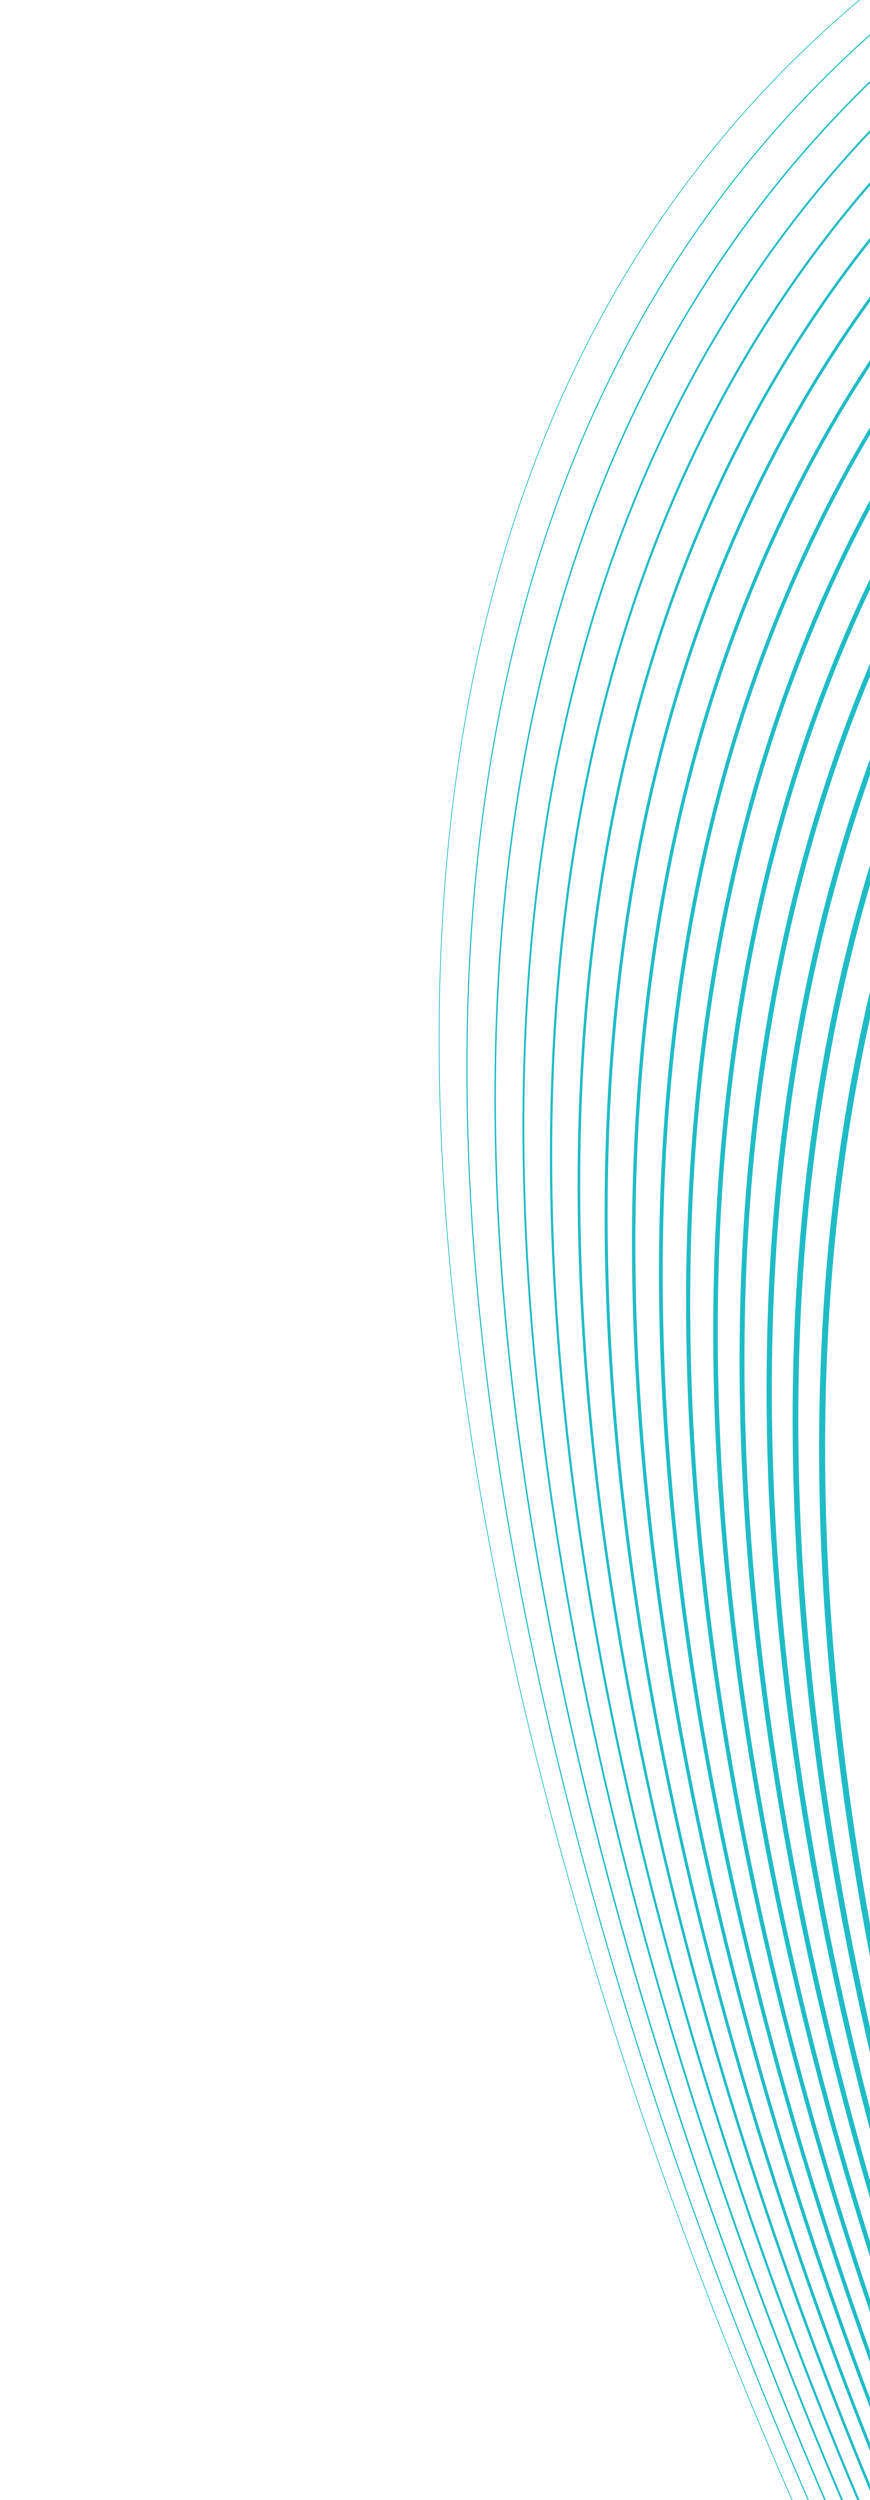 <svg width="288" height="827" viewBox="0 0 288 827" fill="none"
  xmlns="http://www.w3.org/2000/svg">
  <path d="M284.43 874.629C284.43 874.629 -47.885 225.407 314.881 -23.018" stroke="#20BCC6" stroke-width="0.25" stroke-miterlimit="10" stroke-linecap="round"/>
  <path d="M290.088 875.596C290.088 875.596 -38.342 231.858 327.375 -19.285" stroke="#20BCC6" stroke-width="0.375" stroke-miterlimit="10" stroke-linecap="round"/>
  <path d="M295.921 876.612C295.921 876.612 -28.623 238.358 340.045 -15.503" stroke="#20BCC6" stroke-width="0.5" stroke-miterlimit="10" stroke-linecap="round"/>
  <path d="M301.794 877.455C301.794 877.455 -18.866 244.685 352.754 -11.894" stroke="#20BCC6" stroke-width="0.625" stroke-miterlimit="10" stroke-linecap="round"/>
  <path d="M307.452 878.424C307.452 878.424 -9.15 251.184 365.248 -8.16" stroke="#20BCC6" stroke-width="0.75" stroke-miterlimit="10" stroke-linecap="round"/>
  <path d="M313.271 879.435C313.271 879.435 0.553 257.68 377.949 -4.555" stroke="#20BCC6" stroke-width="0.875" stroke-miterlimit="10" stroke-linecap="round"/>
  <path d="M318.933 880.407C318.933 880.407 10.1 264.136 390.447 -0.817" stroke="#20BCC6" stroke-miterlimit="10" stroke-linecap="round"/>
  <path d="M324.763 881.426C324.763 881.426 19.815 270.639 403.112 2.968" stroke="#20BCC6" stroke-width="1.125" stroke-miterlimit="10" stroke-linecap="round"/>
  <path d="M330.42 882.395C330.42 882.395 29.53 277.139 415.607 6.703" stroke="#20BCC6" stroke-width="1.25" stroke-miterlimit="10" stroke-linecap="round"/>
  <path d="M336.243 883.407C336.243 883.407 39.237 283.635 428.265 10.481" stroke="#20BCC6" stroke-width="1.375" stroke-miterlimit="10" stroke-linecap="round"/>
  <path d="M342.123 884.253C342.123 884.253 49.003 289.965 440.981 14.093" stroke="#20BCC6" stroke-width="1.5" stroke-miterlimit="10" stroke-linecap="round"/>
  <path d="M347.781 885.219C347.781 885.219 58.546 296.416 453.475 17.825" stroke="#20BCC6" stroke-width="1.625" stroke-miterlimit="10" stroke-linecap="round"/>
  <path d="M353.603 886.233C353.603 886.233 68.472 302.788 466.133 21.605" stroke="#20BCC6" stroke-width="1.75" stroke-miterlimit="10" stroke-linecap="round"/>
  <path d="M359.261 887.202C359.261 887.202 78.015 309.241 478.627 25.34" stroke="#20BCC6" stroke-width="1.875" stroke-miterlimit="10" stroke-linecap="round"/>
  <path d="M365.091 888.218C365.091 888.218 87.73 315.741 491.293 29.122" stroke="#20BCC6" stroke-width="2" stroke-miterlimit="10" stroke-linecap="round"/>
</svg>
